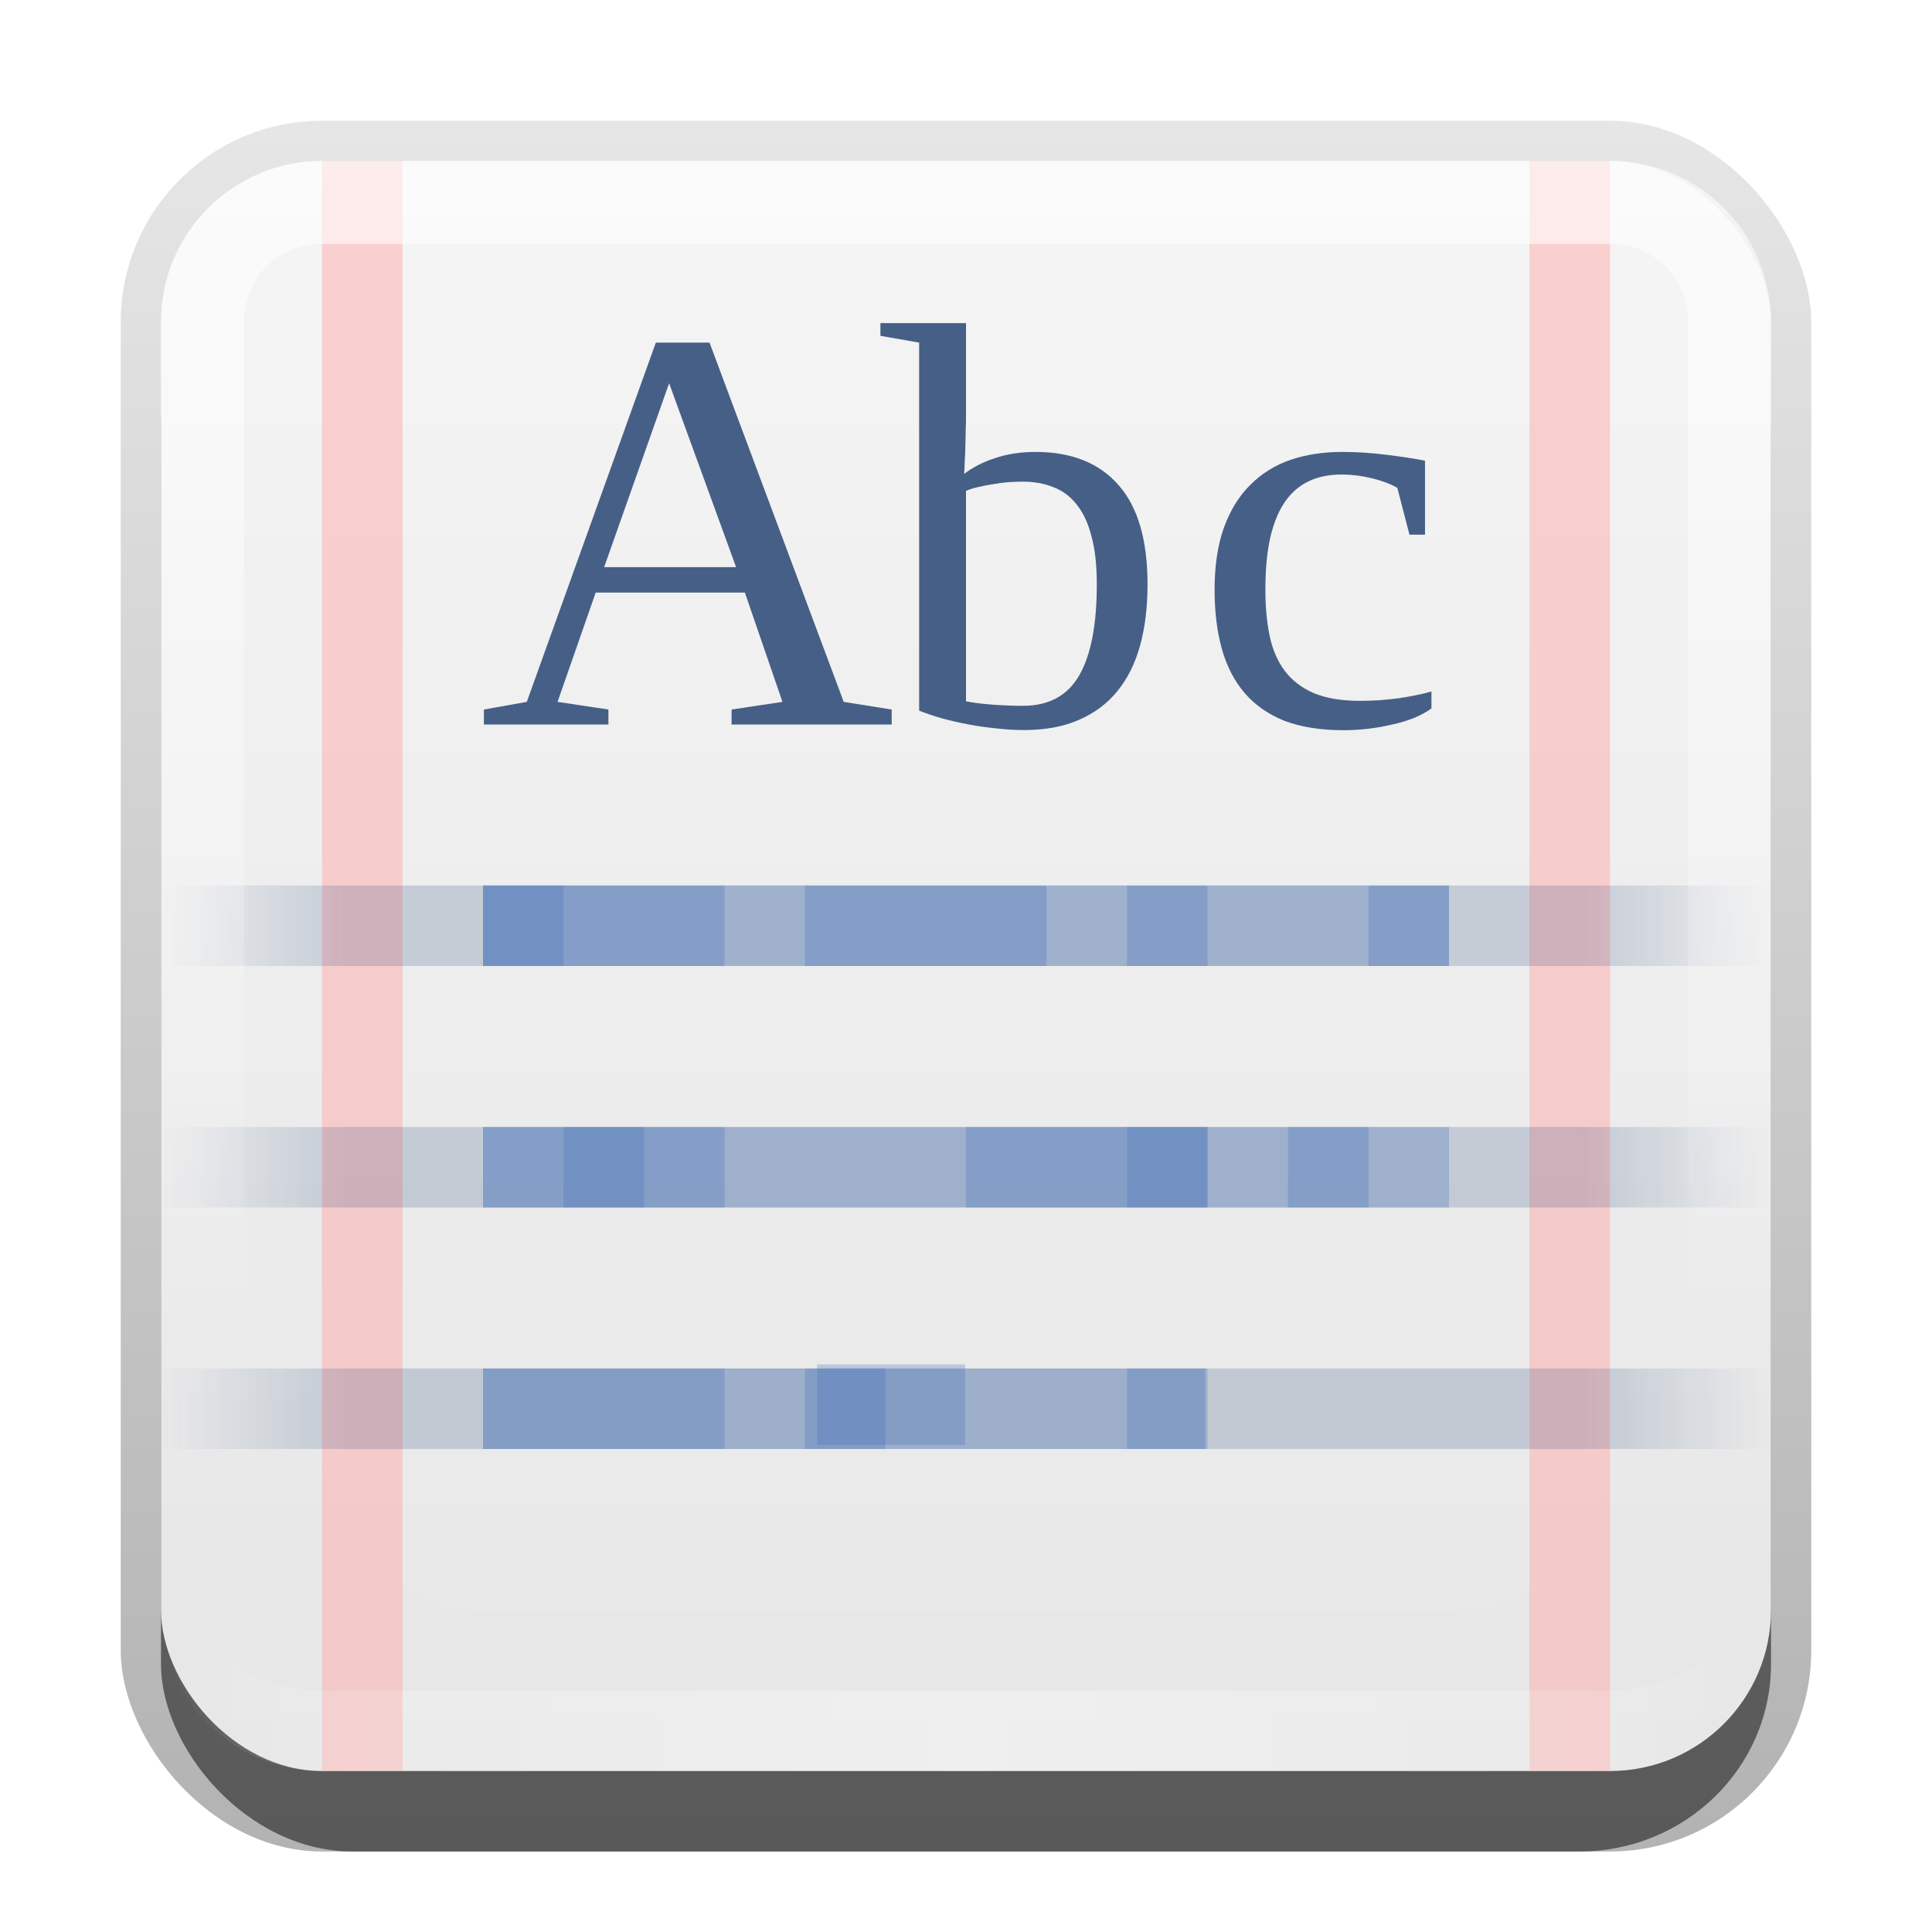 <?xml version="1.0" encoding="UTF-8" standalone="no"?>
<!-- Created with Inkscape (http://www.inkscape.org/) -->

<svg
   xmlns:dc="http://purl.org/dc/elements/1.1/"
   xmlns:cc="http://creativecommons.org/ns#"
   xmlns:rdf="http://www.w3.org/1999/02/22-rdf-syntax-ns#"
   xmlns:svg="http://www.w3.org/2000/svg"
   xmlns="http://www.w3.org/2000/svg"
   xmlns:xlink="http://www.w3.org/1999/xlink"
   xmlns:sodipodi="http://sodipodi.sourceforge.net/DTD/sodipodi-0.dtd"
   xmlns:inkscape="http://www.inkscape.org/namespaces/inkscape"
   width="24"
   height="24"
   id="svg2"
   sodipodi:version="0.32"
   inkscape:version="0.48.0 r9654"
   version="1.0"
   sodipodi:docname="text-richtext.svg"
   inkscape:output_extension="org.inkscape.output.svg.inkscape"
   style="display:inline">
  <defs
     id="defs4">
    <linearGradient
       inkscape:collect="always"
       id="linearGradient3327">
      <stop
         style="stop-color:#000000;stop-opacity:1;"
         offset="0"
         id="stop3330" />
      <stop
         style="stop-color:#000000;stop-opacity:0;"
         offset="1"
         id="stop3333" />
    </linearGradient>
    <linearGradient
       inkscape:collect="always"
       xlink:href="#linearGradient3327"
       id="linearGradient3335"
       x1="11.375"
       y1="22"
       x2="11.375"
       y2="-9.817"
       gradientUnits="userSpaceOnUse" />
    <linearGradient
       inkscape:collect="always"
       xlink:href="#ButtonColor"
       id="linearGradient3181"
       x1="-3.061"
       y1="27.258"
       x2="-3.061"
       y2="7.254"
       gradientUnits="userSpaceOnUse"
       gradientTransform="translate(12.119,-7.258)" />
    <inkscape:perspective
       sodipodi:type="inkscape:persp3d"
       inkscape:vp_x="0 : 11 : 1"
       inkscape:vp_y="0 : 1000 : 0"
       inkscape:vp_z="22 : 11 : 1"
       inkscape:persp3d-origin="11 : 7.3333333 : 1"
       id="perspective2531" />
    <linearGradient
       id="ButtonShadow"
       gradientTransform="scale(0.988,1.012)"
       x1="9.355"
       y1="21.743"
       x2="9.355"
       y2="0.494"
       gradientUnits="userSpaceOnUse">
      <stop
         id="stop3277"
         offset="0"
         style="stop-color:#000000;stop-opacity:0.706;" />
      <stop
         id="stop3279"
         offset="1"
         style="stop-color:#000000;stop-opacity:0.157;" />
    </linearGradient>
    <linearGradient
       inkscape:collect="always"
       id="linearGradient3232">
      <stop
         style="stop-color:#000000;stop-opacity:1;"
         offset="0"
         id="stop3234" />
      <stop
         style="stop-color:#000000;stop-opacity:0;"
         offset="1"
         id="stop3236" />
    </linearGradient>
    <linearGradient
       gradientUnits="userSpaceOnUse"
       y2="-6"
       x2="11"
       y1="14.806"
       x1="11"
       id="linearGradient3221"
       xlink:href="#linearGradient3232"
       inkscape:collect="always" />
    <linearGradient
       id="ButtonColor"
       x1="10.32"
       y1="21"
       x2="10.32"
       y2="0.999"
       gradientUnits="userSpaceOnUse">
      <stop
         style="stop-color:#e6e6e6;stop-opacity:1;"
         offset="0"
         id="stop3189" />
      <stop
         style="stop-color:#f5f5f5;stop-opacity:1;"
         offset="1"
         id="stop3191" />
    </linearGradient>
    <linearGradient
       inkscape:collect="always"
       xlink:href="#ButtonShadow"
       id="linearGradient38042"
       gradientUnits="userSpaceOnUse"
       gradientTransform="scale(0.988,1.012)"
       x1="9.355"
       y1="21.743"
       x2="9.355"
       y2="0.494" />
    <filter
       inkscape:collect="always"
       id="filter3194"
       x="-0.18"
       width="1.36"
       y="-0.18"
       height="1.36"
       color-interpolation-filters="sRGB">
      <feGaussianBlur
         inkscape:collect="always"
         stdDeviation="1.2"
         id="feGaussianBlur3196" />
    </filter>
    <clipPath
       clipPathUnits="userSpaceOnUse"
       id="clipPath2849">
      <rect
         ry="2"
         rx="2"
         y="1"
         x="1"
         height="20"
         width="20"
         id="rect2851"
         style="fill:#ffffff;fill-opacity:1;fill-rule:evenodd;stroke:none;display:inline" />
    </clipPath>
    <inkscape:perspective
       id="perspective3422"
       inkscape:persp3d-origin="0.5 : 0.33333333 : 1"
       inkscape:vp_z="1 : 0.5 : 1"
       inkscape:vp_y="0 : 1000 : 0"
       inkscape:vp_x="0 : 0.5 : 1"
       sodipodi:type="inkscape:persp3d" />
    <inkscape:perspective
       id="perspective3435"
       inkscape:persp3d-origin="0.5 : 0.33333333 : 1"
       inkscape:vp_z="1 : 0.5 : 1"
       inkscape:vp_y="0 : 1000 : 0"
       inkscape:vp_x="0 : 0.5 : 1"
       sodipodi:type="inkscape:persp3d" />
    <linearGradient
       inkscape:collect="always"
       xlink:href="#linearGradient3681"
       id="linearGradient4855"
       gradientUnits="userSpaceOnUse"
       gradientTransform="translate(0,23)"
       spreadMethod="reflect"
       x1="47.997"
       y1="16.5"
       x2="90"
       y2="16.5" />
    <linearGradient
       id="linearGradient3681">
      <stop
         style="stop-color:#214478;stop-opacity:1;"
         offset="0"
         id="stop3683" />
      <stop
         id="stop3689"
         offset="0.764"
         style="stop-color:#214478;stop-opacity:1;" />
      <stop
         style="stop-color:#214478;stop-opacity:0;"
         offset="1"
         id="stop3685" />
    </linearGradient>
    <linearGradient
       y2="16.5"
       x2="90"
       y1="16.5"
       x1="47.997"
       spreadMethod="reflect"
       gradientTransform="matrix(0.238,0,0,1,0.571,-8)"
       gradientUnits="userSpaceOnUse"
       id="linearGradient3445"
       xlink:href="#linearGradient3681"
       inkscape:collect="always" />
    <linearGradient
       inkscape:collect="always"
       xlink:href="#linearGradient3681"
       id="linearGradient2909"
       gradientUnits="userSpaceOnUse"
       gradientTransform="matrix(0.238,0,0,1,0.571,-7)"
       spreadMethod="reflect"
       x1="47.997"
       y1="16.5"
       x2="90"
       y2="16.5" />
    <linearGradient
       inkscape:collect="always"
       xlink:href="#linearGradient3681"
       id="linearGradient2913"
       gradientUnits="userSpaceOnUse"
       gradientTransform="matrix(0.238,0,0,1,0.571,-4)"
       spreadMethod="reflect"
       x1="47.997"
       y1="16.5"
       x2="90"
       y2="16.5" />
    <linearGradient
       inkscape:collect="always"
       xlink:href="#linearGradient3681"
       id="linearGradient2917"
       gradientUnits="userSpaceOnUse"
       gradientTransform="matrix(0.238,0,0,1,0.571,-1)"
       spreadMethod="reflect"
       x1="47.997"
       y1="16.5"
       x2="90"
       y2="16.5" />
    <inkscape:perspective
       id="perspective2881"
       inkscape:persp3d-origin="0.5 : 0.33333333 : 1"
       inkscape:vp_z="1 : 0.5 : 1"
       inkscape:vp_y="0 : 1000 : 0"
       inkscape:vp_x="0 : 0.5 : 1"
       sodipodi:type="inkscape:persp3d" />
    <linearGradient
       y2="16"
       x2="10"
       y1="1"
       x1="10"
       gradientUnits="userSpaceOnUse"
       id="linearGradient3078"
       xlink:href="#linearGradient3823"
       inkscape:collect="always"
       gradientTransform="translate(1,-1)" />
    <linearGradient
       id="linearGradient3823">
      <stop
         id="stop3825"
         offset="0"
         style="stop-color:#ffffff;stop-opacity:1;" />
      <stop
         id="stop3829"
         offset="1"
         style="stop-color:#ffffff;stop-opacity:0;" />
    </linearGradient>
    <linearGradient
       inkscape:collect="always"
       xlink:href="#linearGradient3831"
       id="linearGradient3845"
       x1="11"
       y1="19.5"
       x2="21"
       y2="19.5"
       gradientUnits="userSpaceOnUse"
       spreadMethod="reflect"
       gradientTransform="translate(1,1)" />
    <linearGradient
       id="linearGradient3831">
      <stop
         style="stop-color:#ffffff;stop-opacity:1;"
         offset="0"
         id="stop3833" />
      <stop
         id="stop3821"
         offset="0.75"
         style="stop-color:#ffffff;stop-opacity:0.498;" />
      <stop
         style="stop-color:#ffffff;stop-opacity:0;"
         offset="1"
         id="stop3835" />
    </linearGradient>
    <linearGradient
       y2="16"
       x2="10"
       y1="1"
       x1="10"
       gradientTransform="translate(1,1)"
       gradientUnits="userSpaceOnUse"
       id="linearGradient3859"
       xlink:href="#linearGradient3823"
       inkscape:collect="always" />
  </defs>
  <sodipodi:namedview
     id="base"
     pagecolor="#ffffff"
     bordercolor="#e7e7e7"
     borderopacity="1"
     inkscape:pageopacity="0.0"
     inkscape:pageshadow="2"
     inkscape:zoom="21.418891"
     inkscape:cx="2.1528576"
     inkscape:cy="11.997006"
     inkscape:document-units="px"
     inkscape:current-layer="layer4"
     showgrid="true"
     inkscape:showpageshadow="false"
     showguides="false"
     inkscape:guide-bbox="true"
     inkscape:window-width="1920"
     inkscape:window-height="1026"
     inkscape:window-x="0"
     inkscape:window-y="25"
     inkscape:window-maximized="1"
     inkscape:snap-global="false">
    <sodipodi:guide
       orientation="1,0"
       position="0,112"
       id="guide2383" />
    <sodipodi:guide
       orientation="0,1"
       position="26.278,128"
       id="guide2385" />
    <sodipodi:guide
       orientation="1,0"
       position="128,54.082"
       id="guide2387" />
    <sodipodi:guide
       orientation="0,1"
       position="78.156,0"
       id="guide2389" />
    <sodipodi:guide
       orientation="0,1"
       position="60.864,64.085"
       id="guide2391" />
    <inkscape:grid
       type="xygrid"
       id="grid3672"
       visible="true"
       enabled="true"
       empspacing="8"
       snapvisiblegridlinesonly="true" />
  </sodipodi:namedview>
  <g
     inkscape:label="Button"
     inkscape:groupmode="layer"
     id="layer1"
     transform="translate(0,2)"
     sodipodi:insensitive="true">
    <g
       style="display:inline"
       id="g3337"
       transform="translate(1,-1)">
      <rect
         ry="2.5"
         rx="2.5"
         y="0.5"
         x="0.5"
         height="21.5"
         width="21"
         id="rect3371"
         style="opacity:0.3;fill:url(#linearGradient3335);fill-opacity:1;stroke:none;display:inline" />
      <rect
         style="opacity:0.5;fill:#000000;fill-opacity:1;stroke:none;display:inline"
         id="rect2553"
         width="20"
         height="20"
         x="1"
         y="2"
         rx="2.381"
         ry="2.326" />
    </g>
    <rect
       style="fill:url(#linearGradient3181);fill-opacity:1;fill-rule:evenodd;stroke:none;display:inline"
       id="rect3173"
       width="20"
       height="20"
       x="2"
       y="0"
       rx="2"
       ry="2" />
  </g>
  <g
     inkscape:groupmode="layer"
     id="layer2"
     inkscape:label="Highlight"
     transform="translate(0,2)"
     sodipodi:insensitive="true"
     style="display:inline">
    <rect
       style="opacity:0.15;fill:#ffffff;fill-opacity:1;fill-rule:nonzero;stroke:none;display:inline;filter:url(#filter3194)"
       id="rect2410"
       width="16"
       height="16"
       x="3"
       y="3"
       rx="2"
       ry="2"
       clip-path="url(#clipPath2849)"
       transform="translate(1,-1)" />
  </g>
  <g
     inkscape:groupmode="layer"
     id="layer3"
     inkscape:label="Symbol"
     transform="translate(0,2)">
    <rect
       y="0"
       x="4"
       height="20"
       width="1"
       id="rect4860"
       style="opacity:0.5;color:#000000;fill:#ffaaaa;fill-opacity:1;fill-rule:nonzero;stroke:none;stroke-width:2;marker:none;visibility:visible;display:inline;overflow:visible;enable-background:accumulate" />
    <rect
       style="opacity:0.5;color:#000000;fill:#ffaaaa;fill-opacity:1;fill-rule:nonzero;stroke:none;stroke-width:2;marker:none;visibility:visible;display:inline;overflow:visible;enable-background:accumulate"
       id="rect2884"
       width="1"
       height="20"
       x="19"
       y="0" />
    <rect
       style="opacity:0.2;color:#000000;fill:url(#linearGradient2909);fill-opacity:1;fill-rule:nonzero;stroke:none;stroke-width:2;marker:none;visibility:visible;display:inline;overflow:visible;enable-background:accumulate"
       id="rect2907"
       width="20"
       height="1"
       x="2"
       y="9" />
    <rect
       y="12"
       x="2"
       height="1"
       width="20"
       id="rect2911"
       style="opacity:0.2;color:#000000;fill:url(#linearGradient2913);fill-opacity:1;fill-rule:nonzero;stroke:none;stroke-width:2;marker:none;visibility:visible;display:inline;overflow:visible;enable-background:accumulate" />
    <rect
       style="opacity:0.2;color:#000000;fill:url(#linearGradient2917);fill-opacity:1;fill-rule:nonzero;stroke:none;stroke-width:2;marker:none;visibility:visible;display:inline;overflow:visible;enable-background:accumulate"
       id="rect2915"
       width="20"
       height="1"
       x="2"
       y="15" />
    <path
       id="path3696"
       style="font-size:7.186px;font-style:normal;font-variant:normal;font-weight:normal;font-stretch:normal;text-align:start;line-height:125%;writing-mode:lr-tb;text-anchor:start;fill:#465f86;fill-opacity:1;stroke:none;font-family:Liberation Serif;-inkscape-font-specification:Liberation Serif"
       d="m 7.558,6.814 0,0.186 -1.547,0 0,-0.186 0.533,-0.095 1.603,-4.463 0.667,0 1.667,4.463 0.596,0.095 0,0.186 -1.989,0 0,-0.186 0.632,-0.095 -0.467,-1.358 -1.853,0 -0.474,1.358 0.632,0.095 m 0.754,-4.053 -0.807,2.284 1.639,0 -0.832,-2.284" />
    <path
       id="path3698"
       style="font-size:7.186px;font-style:normal;font-variant:normal;font-weight:normal;font-stretch:normal;text-align:start;line-height:125%;writing-mode:lr-tb;text-anchor:start;fill:#465f86;fill-opacity:1;stroke:none;font-family:Liberation Serif;-inkscape-font-specification:Liberation Serif"
       d="m 13.625,5.26 c -2e-6,-0.239 -0.022,-0.439 -0.067,-0.6 -0.042,-0.164 -0.104,-0.296 -0.186,-0.396 -0.08,-0.101 -0.177,-0.172 -0.291,-0.214 -0.112,-0.044 -0.237,-0.067 -0.375,-0.067 -0.056,3e-6 -0.117,0.002 -0.182,0.007 -0.063,0.005 -0.126,0.013 -0.189,0.025 -0.063,0.009 -0.124,0.021 -0.182,0.035 C 12.092,4.063 12.042,4.08 12,4.098 l 0,2.614 c 0.098,0.019 0.211,0.033 0.337,0.042 0.126,0.009 0.249,0.014 0.368,0.014 0.323,2e-7 0.557,-0.126 0.702,-0.379 0.145,-0.253 0.218,-0.629 0.218,-1.13 m -2.207,-3.003 -0.481,-0.084 0,-0.158 1.063,0 0,1.179 c -10e-7,0.044 -0.001,0.096 -0.004,0.154 -10e-7,0.056 -0.001,0.116 -0.004,0.179 -1e-6,0.061 -0.002,0.123 -0.007,0.186 -0.002,0.061 -0.005,0.119 -0.007,0.175 0.105,-0.082 0.233,-0.147 0.382,-0.196 0.152,-0.051 0.319,-0.077 0.502,-0.077 0.449,3.4e-6 0.793,0.137 1.032,0.411 0.241,0.271 0.361,0.683 0.361,1.235 -4e-6,0.278 -0.03,0.53 -0.091,0.754 -0.061,0.222 -0.154,0.412 -0.281,0.568 -0.126,0.157 -0.287,0.277 -0.481,0.361 -0.192,0.084 -0.42,0.126 -0.684,0.126 -0.112,0 -0.227,-0.007 -0.344,-0.021 C 12.261,7.037 12.147,7.021 12.035,7 11.923,6.979 11.814,6.954 11.709,6.926 11.604,6.896 11.506,6.863 11.418,6.828 l 0,-4.572" />
    <path
       id="path3700"
       style="font-size:7.186px;font-style:normal;font-variant:normal;font-weight:normal;font-stretch:normal;text-align:start;line-height:125%;writing-mode:lr-tb;text-anchor:start;fill:#465f86;fill-opacity:1;stroke:none;font-family:Liberation Serif;-inkscape-font-specification:Liberation Serif"
       d="M 17.782,6.8 C 17.722,6.844 17.649,6.884 17.565,6.919 17.481,6.952 17.391,6.979 17.295,7 c -0.096,0.023 -0.196,0.041 -0.302,0.053 -0.103,0.012 -0.204,0.018 -0.302,0.018 -0.285,0 -0.53,-0.039 -0.733,-0.116 C 15.757,6.875 15.592,6.76 15.463,6.611 15.334,6.461 15.24,6.278 15.179,6.063 c -0.061,-0.218 -0.091,-0.463 -0.091,-0.737 0,-0.299 0.039,-0.557 0.116,-0.772 0.08,-0.218 0.189,-0.395 0.33,-0.533 0.14,-0.14 0.306,-0.243 0.498,-0.309 0.194,-0.065 0.406,-0.098 0.635,-0.098 0.189,3.4e-6 0.373,0.012 0.551,0.035 0.178,0.021 0.339,0.046 0.484,0.074 l 0,0.919 -0.193,0 -0.151,-0.582 c -0.087,-0.049 -0.192,-0.089 -0.316,-0.119 -0.122,-0.03 -0.249,-0.046 -0.382,-0.046 -0.152,3.1e-6 -0.287,0.028 -0.404,0.084 -0.115,0.054 -0.213,0.139 -0.295,0.256 -0.08,0.117 -0.14,0.265 -0.182,0.446 -0.04,0.18 -0.06,0.395 -0.06,0.646 -10e-7,0.211 0.018,0.401 0.053,0.572 0.035,0.168 0.097,0.312 0.186,0.432 0.089,0.119 0.208,0.212 0.358,0.277 0.152,0.065 0.344,0.098 0.575,0.098 0.08,3e-7 0.16,-0.002 0.242,-0.007 0.084,-0.007 0.165,-0.015 0.242,-0.025 0.08,-0.012 0.153,-0.025 0.221,-0.039 0.07,-0.014 0.132,-0.029 0.186,-0.046 l 0,0.211" />
    <rect
       y="9"
       x="6"
       height="1"
       width="12"
       id="rect3683"
       style="opacity:0.3;color:#000000;fill:#4873b8;fill-opacity:1;fill-rule:nonzero;stroke:none;stroke-width:2;marker:none;visibility:visible;display:inline;overflow:visible;enable-background:accumulate" />
    <rect
       style="opacity:0.3;color:#000000;fill:#4873b8;fill-opacity:1;fill-rule:nonzero;stroke:none;stroke-width:2;marker:none;visibility:visible;display:inline;overflow:visible;enable-background:accumulate"
       id="rect3691"
       width="1"
       height="1"
       x="17"
       y="9" />
    <rect
       y="9"
       x="14"
       height="1"
       width="1"
       id="rect3693"
       style="opacity:0.3;color:#000000;fill:#4873b8;fill-opacity:1;fill-rule:nonzero;stroke:none;stroke-width:2;marker:none;visibility:visible;display:inline;overflow:visible;enable-background:accumulate" />
    <rect
       style="opacity:0.3;color:#000000;fill:#4873b8;fill-opacity:1;fill-rule:nonzero;stroke:none;stroke-width:2;marker:none;visibility:visible;display:inline;overflow:visible;enable-background:accumulate"
       id="rect3695"
       width="3"
       height="1"
       x="10"
       y="9" />
    <rect
       y="9"
       x="6"
       height="1"
       width="3"
       id="rect3697"
       style="opacity:0.3;color:#000000;fill:#4873b8;fill-opacity:1;fill-rule:nonzero;stroke:none;stroke-width:2;marker:none;visibility:visible;display:inline;overflow:visible;enable-background:accumulate" />
    <rect
       y="9"
       x="6"
       height="1"
       width="1"
       id="rect3721"
       style="opacity:0.3;color:#000000;fill:#4873b8;fill-opacity:1;fill-rule:nonzero;stroke:none;stroke-width:2;marker:none;visibility:visible;display:inline;overflow:visible;enable-background:accumulate" />
    <rect
       style="opacity:0.3;color:#000000;fill:#4873b8;fill-opacity:1;fill-rule:nonzero;stroke:none;stroke-width:2;marker:none;visibility:visible;display:inline;overflow:visible;enable-background:accumulate"
       id="rect3724"
       width="12"
       height="1"
       x="6"
       y="12" />
    <rect
       y="12"
       x="16"
       height="1"
       width="1"
       id="rect3726"
       style="opacity:0.3;color:#000000;fill:#4873b8;fill-opacity:1;fill-rule:nonzero;stroke:none;stroke-width:2;marker:none;visibility:visible;display:inline;overflow:visible;enable-background:accumulate" />
    <rect
       style="opacity:0.3;color:#000000;fill:#4873b8;fill-opacity:1;fill-rule:nonzero;stroke:none;stroke-width:2;marker:none;visibility:visible;display:inline;overflow:visible;enable-background:accumulate"
       id="rect3728"
       width="1"
       height="1"
       x="14"
       y="12" />
    <rect
       y="12"
       x="12"
       height="1"
       width="3"
       id="rect3730"
       style="opacity:0.3;color:#000000;fill:#4873b8;fill-opacity:1;fill-rule:nonzero;stroke:none;stroke-width:2;marker:none;visibility:visible;display:inline;overflow:visible;enable-background:accumulate" />
    <rect
       style="opacity:0.3;color:#000000;fill:#4873b8;fill-opacity:1;fill-rule:nonzero;stroke:none;stroke-width:2;marker:none;visibility:visible;display:inline;overflow:visible;enable-background:accumulate"
       id="rect3732"
       width="3"
       height="1"
       x="6"
       y="12" />
    <rect
       style="opacity:0.3;color:#000000;fill:#4873b8;fill-opacity:1;fill-rule:nonzero;stroke:none;stroke-width:2;marker:none;visibility:visible;display:inline;overflow:visible;enable-background:accumulate"
       id="rect3734"
       width="1"
       height="1"
       x="7"
       y="12" />
    <rect
       y="15"
       x="6"
       height="1"
       width="8.97"
       id="rect3736"
       style="opacity:0.3;color:#000000;fill:#4873b8;fill-opacity:1;fill-rule:nonzero;stroke:none;stroke-width:2;marker:none;visibility:visible;display:inline;overflow:visible;enable-background:accumulate" />
    <rect
       y="15"
       x="14"
       height="1"
       width="1"
       id="rect3740"
       style="opacity:0.3;color:#000000;fill:#4873b8;fill-opacity:1;fill-rule:nonzero;stroke:none;stroke-width:2;marker:none;visibility:visible;display:inline;overflow:visible;enable-background:accumulate" />
    <rect
       style="opacity:0.3;color:#000000;fill:#4873b8;fill-opacity:1;fill-rule:nonzero;stroke:none;stroke-width:2;marker:none;visibility:visible;display:inline;overflow:visible;enable-background:accumulate"
       id="rect3742"
       width="1.839"
       height="1"
       x="10.151"
       y="14.95" />
    <rect
       y="15"
       x="6"
       height="1"
       width="3"
       id="rect3744"
       style="opacity:0.3;color:#000000;fill:#4873b8;fill-opacity:1;fill-rule:nonzero;stroke:none;stroke-width:2;marker:none;visibility:visible;display:inline;overflow:visible;enable-background:accumulate" />
    <rect
       y="15"
       x="10"
       height="1"
       width="1"
       id="rect3746"
       style="opacity:0.3;color:#000000;fill:#4873b8;fill-opacity:1;fill-rule:nonzero;stroke:none;stroke-width:2;marker:none;visibility:visible;display:inline;overflow:visible;enable-background:accumulate" />
  </g>
  <g
     inkscape:groupmode="layer"
     id="layer4"
     inkscape:label="Highlights">
    <path
       style="opacity:0.6;fill:url(#linearGradient3859);fill-opacity:1;fill-rule:evenodd;stroke:none;display:inline"
       d="M 4,2 C 2.892,2 2,2.892 2,4 l 0,16 c 0,1.108 0.892,2 2,2 l 16,0 c 1.108,0 2,-0.892 2,-2 L 22,4 C 22,2.892 21.108,2 20,2 L 4,2 z m 0,1.031 16,0 c 0.55,0 0.969,0.419 0.969,0.969 l 0,16 c 0,0.55 -0.419,0.969 -0.969,0.969 l -16,0 C 3.45,20.969 3.031,20.55 3.031,20 l 0,-16 C 3.031,3.45 3.45,3.031 4,3.031 z"
       id="rect3050"
       inkscape:connector-curvature="0" />
    <path
       id="path3235"
       d="M 4,22 C 2.892,22 2,21.108 2,20 l 0,-1 c 0,1.108 0.892,2 2,2 l 16,0 c 1.108,0 2,-0.892 2,-2 l 0,1 c 0,1.108 -0.892,2 -2,2 L 4,22 z"
       style="opacity:0.35;fill:url(#linearGradient3845);fill-opacity:1;fill-rule:evenodd;stroke:none;display:inline"
       inkscape:connector-curvature="0" />
  </g>
</svg>

